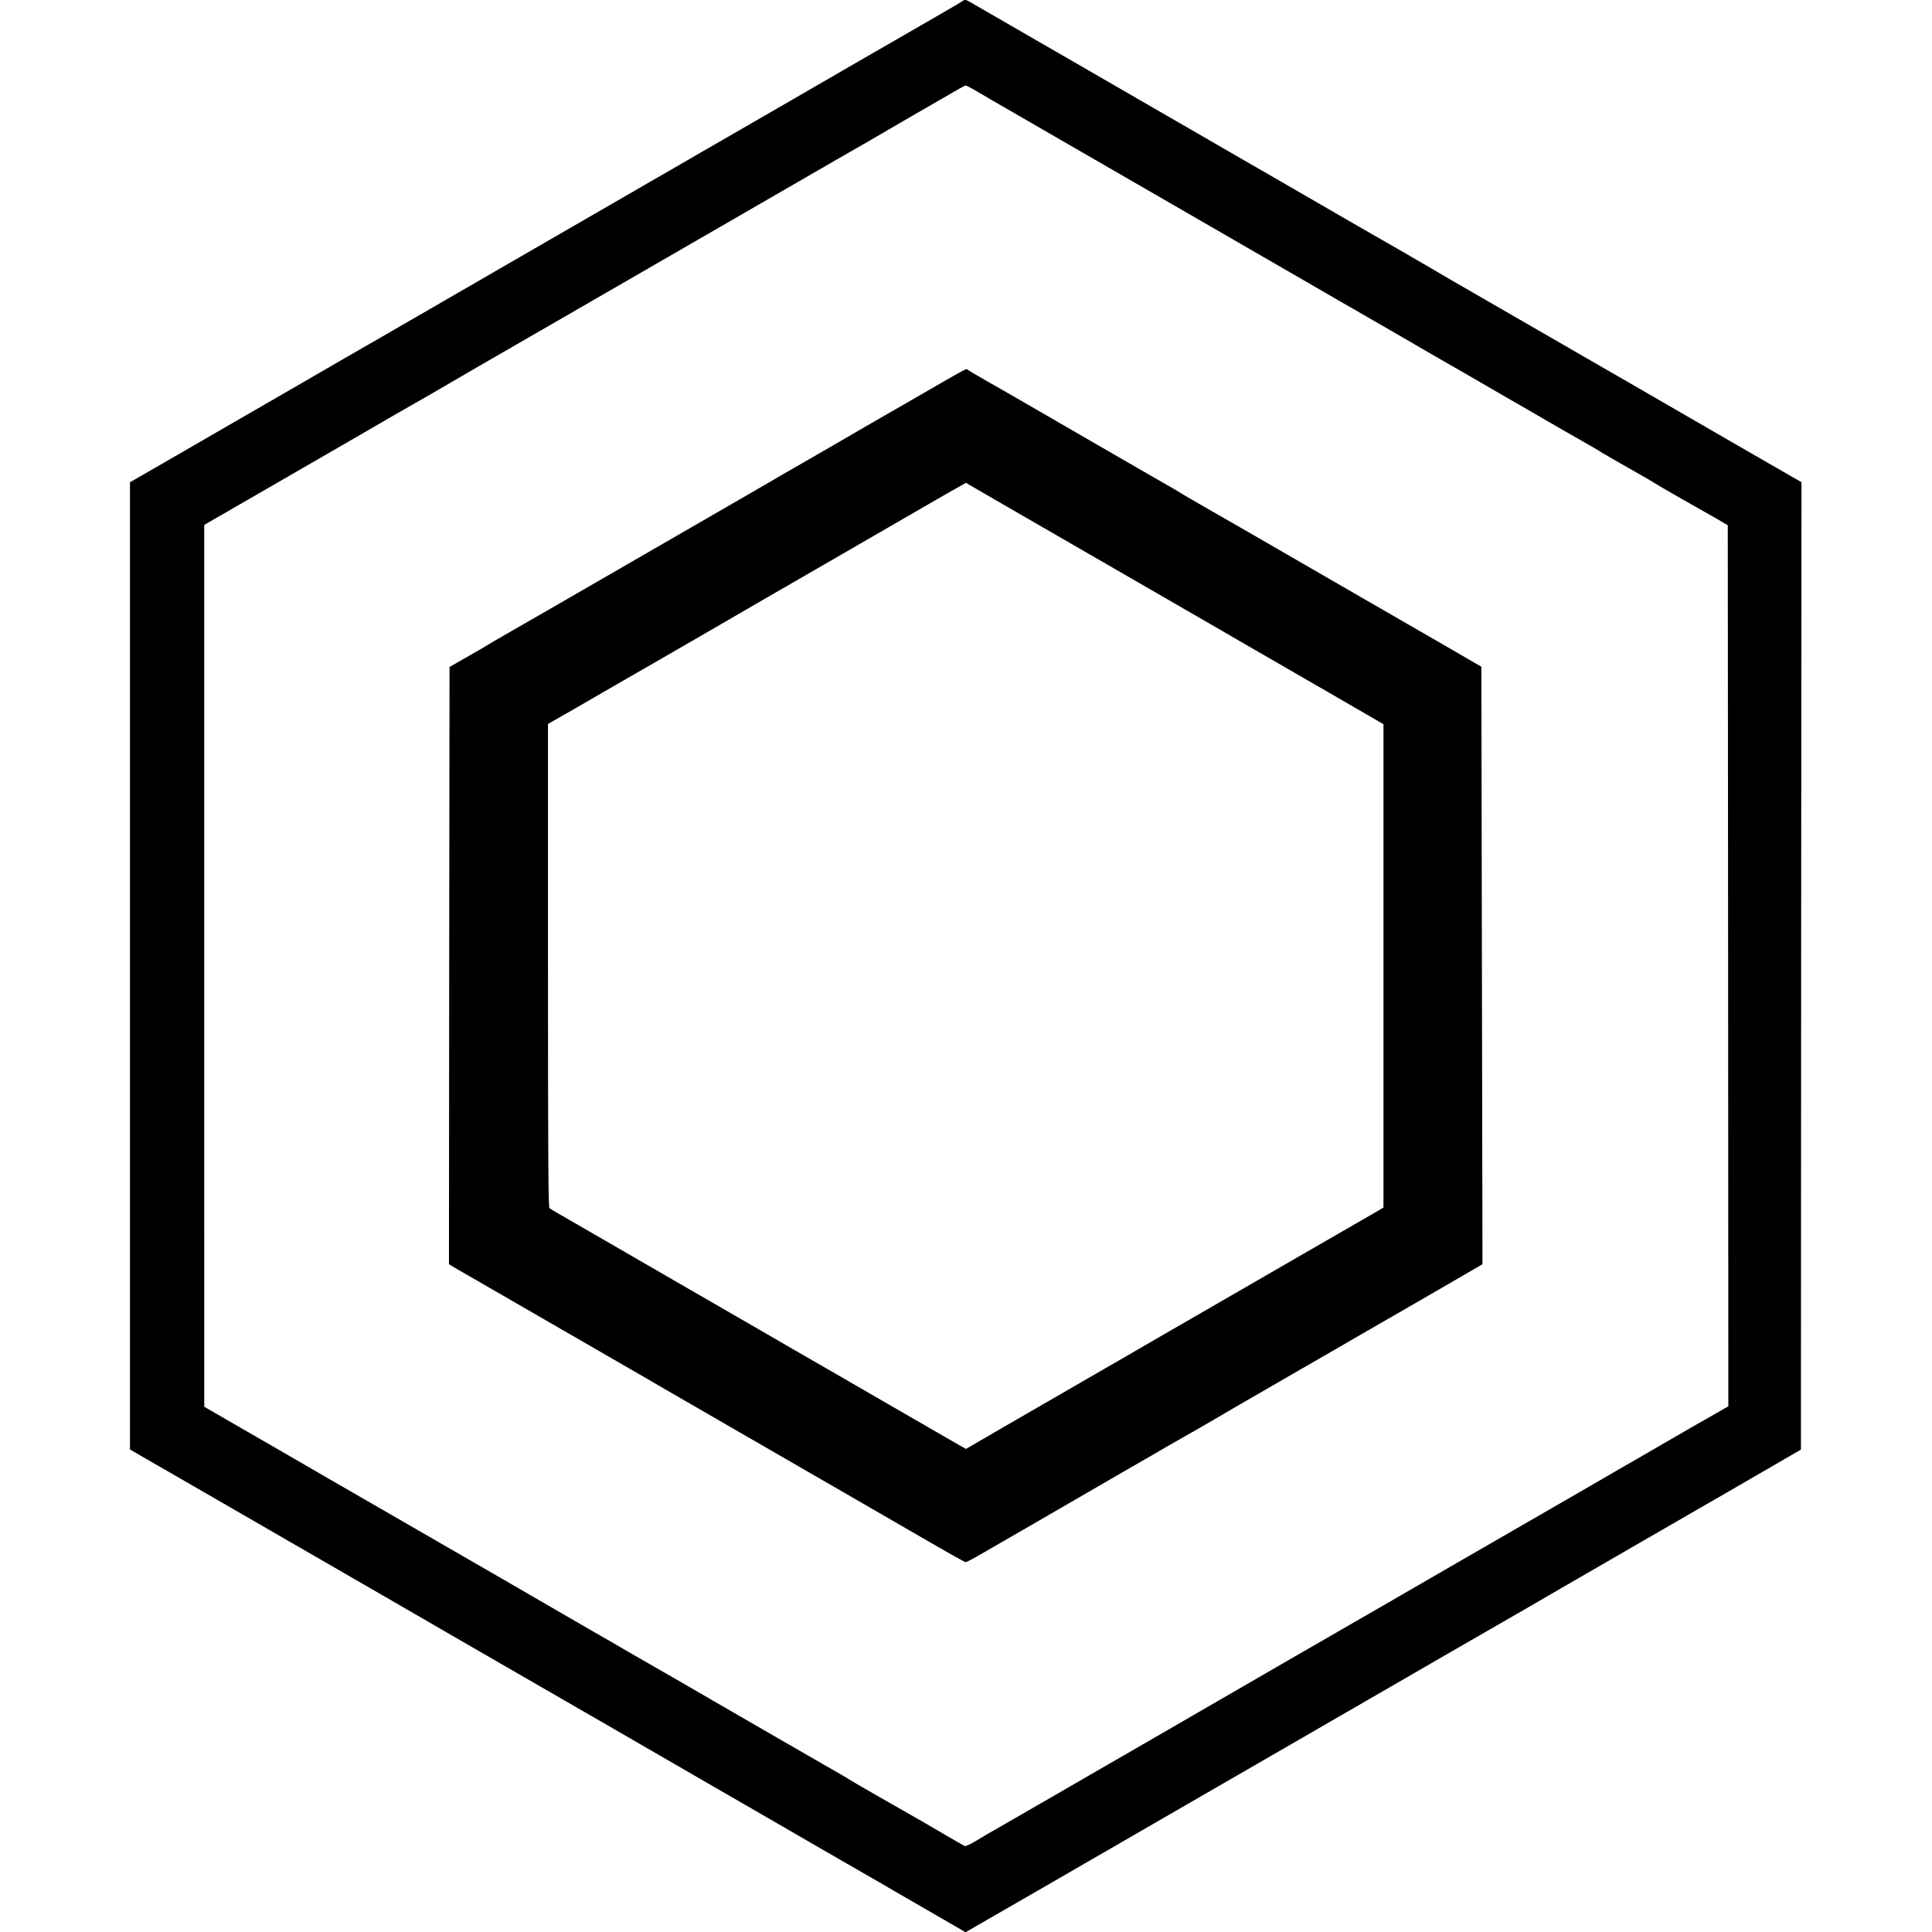 <svg version="1" xmlns="http://www.w3.org/2000/svg" width="2289.333" height="2289.333" viewBox="0 0 1717 1717"><path d="M855.5.9c-.6.5-10 6.1-21 12.4-19 10.9-37.5 21.6-86.5 49.9-11.8 6.8-35 20.2-51.5 29.8-16.5 9.5-34.3 19.8-39.5 22.8-5.2 3-15.1 8.7-22 12.7-6.9 3.9-17 9.8-22.5 13-5.5 3.2-15.6 9-22.5 13-6.9 3.9-18.6 10.7-26 15-15.7 9.1-35.4 20.5-67.5 39-12.6 7.3-37.2 21.5-54.5 31.5-34.4 19.9-65.7 38-96 55.5-17 9.7-54 31.1-107 61.8-8.5 4.9-24.3 14-35 20.2-10.7 6.2-29.6 17.1-42 24.3-12.4 7.1-27.9 16.1-34.5 19.9l-12 6.9v859.6l29.5 17c16.2 9.3 39.6 22.9 52 30 22 12.8 39.2 22.6 93.5 54 14.9 8.6 36.7 21.2 48.5 28 43.3 25.1 68 39.4 89.5 51.8 12.1 6.9 35.5 20.5 52 30s41.7 24.1 56 32.3c41.5 24 67.3 38.9 92.5 53.5 12.9 7.5 34.5 19.9 48 27.7 13.5 7.8 34.6 20 47 27.2 12.4 7.1 31.7 18.3 43 24.8 11.3 6.4 24.1 13.9 28.5 16.5 4.4 2.6 20.3 11.8 35.3 20.4l27.3 15.8 21.7-12.5c11.9-6.9 33.2-19.1 47.2-27.2 14-8.1 34.3-19.8 45-26 26-15 59.6-34.4 86.5-50 12.1-7 32.4-18.7 45-26 12.7-7.3 30.2-17.4 39-22.5 8.8-5.1 23.4-13.6 32.5-18.8 9.1-5.2 19-10.9 22-12.7 3-1.7 11.4-6.6 18.5-10.7 7.2-4.1 19.1-11 26.5-15.3 7.4-4.3 22.1-12.8 32.5-18.8 10.5-6 28-16.1 39-22.5 11-6.4 29.9-17.3 42-24.2 12.1-7 26.1-15.1 31-18 9.8-5.7 42.6-24.7 73.5-42.5 38.8-22.3 101.7-58.7 131-75.7l9.5-5.5.2-429.9.3-429.9-13.3-7.6c-7.2-4.1-26.7-15.4-43.2-24.9-58.8-34-73.3-42.4-96.5-55.8-12.9-7.4-26-15-29-16.7-11.1-6.4-51.6-29.8-96-55.4-25-14.4-48-27.7-51-29.6-3-1.8-14.5-8.4-25.5-14.8-22.8-13-52.2-30-94-54.2-15.9-9.2-37.3-21.6-47.5-27.4-10.2-5.9-29.1-16.8-42-24.3-12.9-7.5-36.5-21.1-52.5-30.3-15.9-9.2-38.9-22.5-51-29.5-12.1-7-29.6-17.1-39-22.5-9.3-5.4-25.1-14.5-35-20.2C859-.1 859.3 0 857.8 0c-.8 0-1.8.4-2.3.9zm10.3 78.9c3.7 2.2 10.8 6.3 15.7 9.2 5 2.9 19.1 11.1 31.5 18.2 25.9 14.9 57.5 33.2 94 54.3 14 8.1 35.6 20.6 48 27.7 12.4 7.2 32.9 19 45.5 26.3 12.7 7.3 33.1 19.1 45.5 26.3 12.4 7.1 26.6 15.3 31.5 18.2 5 2.9 16.4 9.6 25.5 14.7 9.1 5.2 26.9 15.5 39.5 22.8 12.7 7.4 26.6 15.4 31 18 4.4 2.5 18.8 10.8 32 18.4 13.2 7.7 30.8 17.8 39 22.6 8.3 4.7 17.9 10.3 21.5 12.4 7.8 4.6 37.7 21.8 47.5 27.3 3.9 2.2 8.6 5 10.5 6.3 1.9 1.2 13 7.6 24.5 14.1 11.6 6.5 21.5 12.3 22.2 12.9.6.5 11.1 6.6 23.2 13.5 12.2 6.9 26.5 15 31.9 18.1l9.7 5.7.3 391.5.2 391.5-12.2 7c-6.8 3.8-15 8.5-18.3 10.4-11.1 6.5-39.9 23.1-48.5 28.1-4.7 2.6-18.8 10.8-31.5 18.2-12.6 7.3-33.1 19.1-45.5 26.3-12.4 7.1-34 19.6-48 27.7-14 8.1-35.6 20.6-48 27.7-12.4 7.1-33.3 19.2-46.5 26.9-13.2 7.6-34.6 19.9-47.5 27.4-12.9 7.5-34.3 19.8-47.5 27.4-13.2 7.7-34.1 19.8-46.5 26.9-12.4 7.1-26.5 15.3-31.5 18.2-4.9 2.9-16.4 9.5-25.5 14.8-9.1 5.2-19 10.9-22 12.7-3 1.7-12.9 7.5-22 12.7-9.1 5.2-21 12.1-26.5 15.3-5.5 3.2-15.8 9.2-23 13.3-7.1 4.1-17 9.8-22 12.7-4.9 2.9-18.2 10.5-29.5 17-11.3 6.4-23.8 13.7-27.8 16.2-4.1 2.4-8 4.2-8.8 3.9-.8-.3-7.8-4.3-15.6-8.9-14.5-8.6-23.8-13.9-63.8-36.7-12.4-7.1-22.9-13.2-23.5-13.7-.5-.5-11.1-6.6-23.5-13.7-32.4-18.6-43.4-25-96-55.4-26.7-15.5-34.9-20.3-53.5-30.9-7.7-4.4-18.2-10.5-23.3-13.4-5-3-19.2-11.2-31.5-18.2-23.9-13.8-55.9-32.4-83.2-48.2-9.3-5.4-21.4-12.3-26.7-15.4-16-9.2-52.7-30.4-78.3-45.2-13.2-7.6-34.6-19.9-47.5-27.4-12.9-7.5-34.3-19.8-47.5-27.5-13.2-7.6-26.7-15.4-30-17.3-3.3-1.9-11.8-6.9-19-11l-13-7.5V466.5l9-5.2c5-2.8 12.8-7.4 17.5-10.1 4.7-2.7 14.4-8.3 21.5-12.4 7.2-4.1 17.5-10.1 23-13.3 5.5-3.2 17.4-10.1 26.5-15.3 9.1-5.2 19-10.9 22-12.7 3-1.7 13.2-7.6 22.5-13 9.4-5.4 21.1-12.2 26-15.1 5-2.9 14.6-8.4 21.5-12.3 6.9-3.9 17-9.8 22.5-13 5.5-3.2 20.1-11.7 32.5-18.9 12.4-7.1 34-19.6 48-27.7 14-8.1 35.6-20.6 48-27.7 23.5-13.5 50.8-29.3 94-54.3 14-8.1 35.9-20.7 48.5-28 25.1-14.5 62-35.8 77-44.5 5.2-3 14.5-8.4 20.7-11.9 6.2-3.5 16.3-9.3 22.3-12.9 6.1-3.6 18.2-10.6 27-15.7 8.8-5 20.5-11.8 26-15 14-8.2 19.9-11.5 20.8-11.5.4 0 3.8 1.7 7.5 3.8z"/><path d="M840.8 337.8c-16.3 9.4-54.6 31.6-71.8 41.4-4.7 2.7-18.6 10.8-31 18-12.4 7.2-29.7 17.2-38.5 22.2-8.8 5.1-20.5 11.9-26 15.1-5.5 3.2-15.8 9.2-23 13.3-7.1 4.1-17 9.8-22 12.7-27.1 15.6-56.9 32.9-71.5 41.3-9.1 5.2-19 10.9-22 12.7-3 1.7-13.1 7.6-22.5 13-9.3 5.4-20.9 12.1-25.8 14.9-4.8 2.8-19 10.9-31.5 18.1-12.5 7.1-23.1 13.3-23.7 13.8-.5.4-8 4.8-16.5 9.6l-15.5 8.8-.3 265.4-.2 265.4 2.2 1.4c1.3.8 9.5 5.6 18.3 10.6 18.9 10.9 56.9 32.8 71 41 5.5 3.2 17.4 10.1 26.5 15.3 9.1 5.2 19 10.9 22 12.7 3 1.8 12.9 7.5 22 12.7 9.1 5.2 20.6 11.9 25.5 14.8 5 2.9 19.1 11.1 31.5 18.2 24.3 14 53.6 31 94 54.3 14 8.1 35.6 20.6 48 27.7 12.4 7.2 32.9 19 45.5 26.3 41.4 24 51.8 29.8 52.9 29.8.6 0 7.2-3.5 14.6-7.8 13.7-7.9 18.1-10.4 48.5-28 35.6-20.7 61.8-35.8 83.2-48.2 12.3-7 26.7-15.3 32-18.5 5.4-3.1 15.4-8.8 22.3-12.7 6.9-3.9 17-9.8 22.5-13 5.5-3.3 16.8-9.8 25-14.6 8.3-4.7 17.9-10.3 21.5-12.4 5.9-3.4 25.4-14.7 49.5-28.6 5-2.8 19.6-11.3 32.5-18.8 12.9-7.4 33.6-19.4 46-26.5 32-18.5 53.9-31.2 58-33.6l3.5-2.1-.5-265.5-.5-265.5-8-4.6c-4.4-2.5-12-7-17-9.9-4.9-2.9-15.1-8.7-22.5-13-7.4-4.2-17.7-10.1-22.8-13.1-5.1-3-19.2-11.2-31.5-18.2-12.2-7-34.6-20-49.7-28.7-43.2-25-68.3-39.5-92.3-53.2-12.2-7-22.6-13-23.2-13.5-.5-.5-10.9-6.5-23-13.4-12.1-7-33.5-19.3-47.5-27.4-14-8.1-35.7-20.7-48.2-27.9-12.5-7.2-26.9-15.5-32-18.5-5.1-2.9-15.6-8.9-23.3-13.3-7.7-4.4-14.4-8.4-14.9-8.9-.6-.5-1.5-.9-2-.8-.6 0-8.6 4.4-17.8 9.7zM891 448c14 8.1 35.9 20.7 48.5 28 71.1 41.1 116.9 67.5 142 82 8.3 4.8 19.5 11.3 25 14.5 10.1 5.9 28.9 16.7 71 41 12.7 7.3 29.5 17.1 37.5 21.7l14.5 8.4v429.6l-16.5 9.6c-25.4 14.6-48.9 28.2-55 31.7-3 1.7-11.3 6.6-18.5 10.7-15.5 8.9-27.4 15.8-45 26-26.8 15.5-33.5 19.4-52.5 30.3-10.7 6.2-23.3 13.5-28 16.2-4.7 2.8-19.1 11.1-32 18.5-12.9 7.5-33.4 19.3-45.5 26.3-12.1 7-32.1 18.6-44.5 25.7-12.4 7.2-25 14.5-28 16.3l-5.6 3.2-16.9-9.7c-9.4-5.4-31.2-18-48.5-28s-40.3-23.3-51-29.5c-10.7-6.2-29.6-17.1-42-24.2-12.4-7.2-35.3-20.5-51-29.5-15.7-9.1-37.7-21.8-49-28.3-29.1-16.9-58.7-34-86.5-50-13.2-7.5-24.6-14.2-25.2-14.8-1-.7-1.3-45.1-1.3-215.6V643.4l6.3-3.6c7.8-4.4 29-16.6 42.2-24.3 5.5-3.2 17.2-10 26-15 34.7-20 74.3-42.8 79.5-45.9 7-4.1 15.5-9 35.5-20.6 8.8-5.1 20.5-11.8 26-15 5.5-3.2 15.6-9 22.5-13s17-9.8 22.5-13c71.7-41.5 99.9-57.8 106-61.1l5-2.8 3.5 2.1c1.9 1.1 15 8.7 29 16.8z"/></svg>